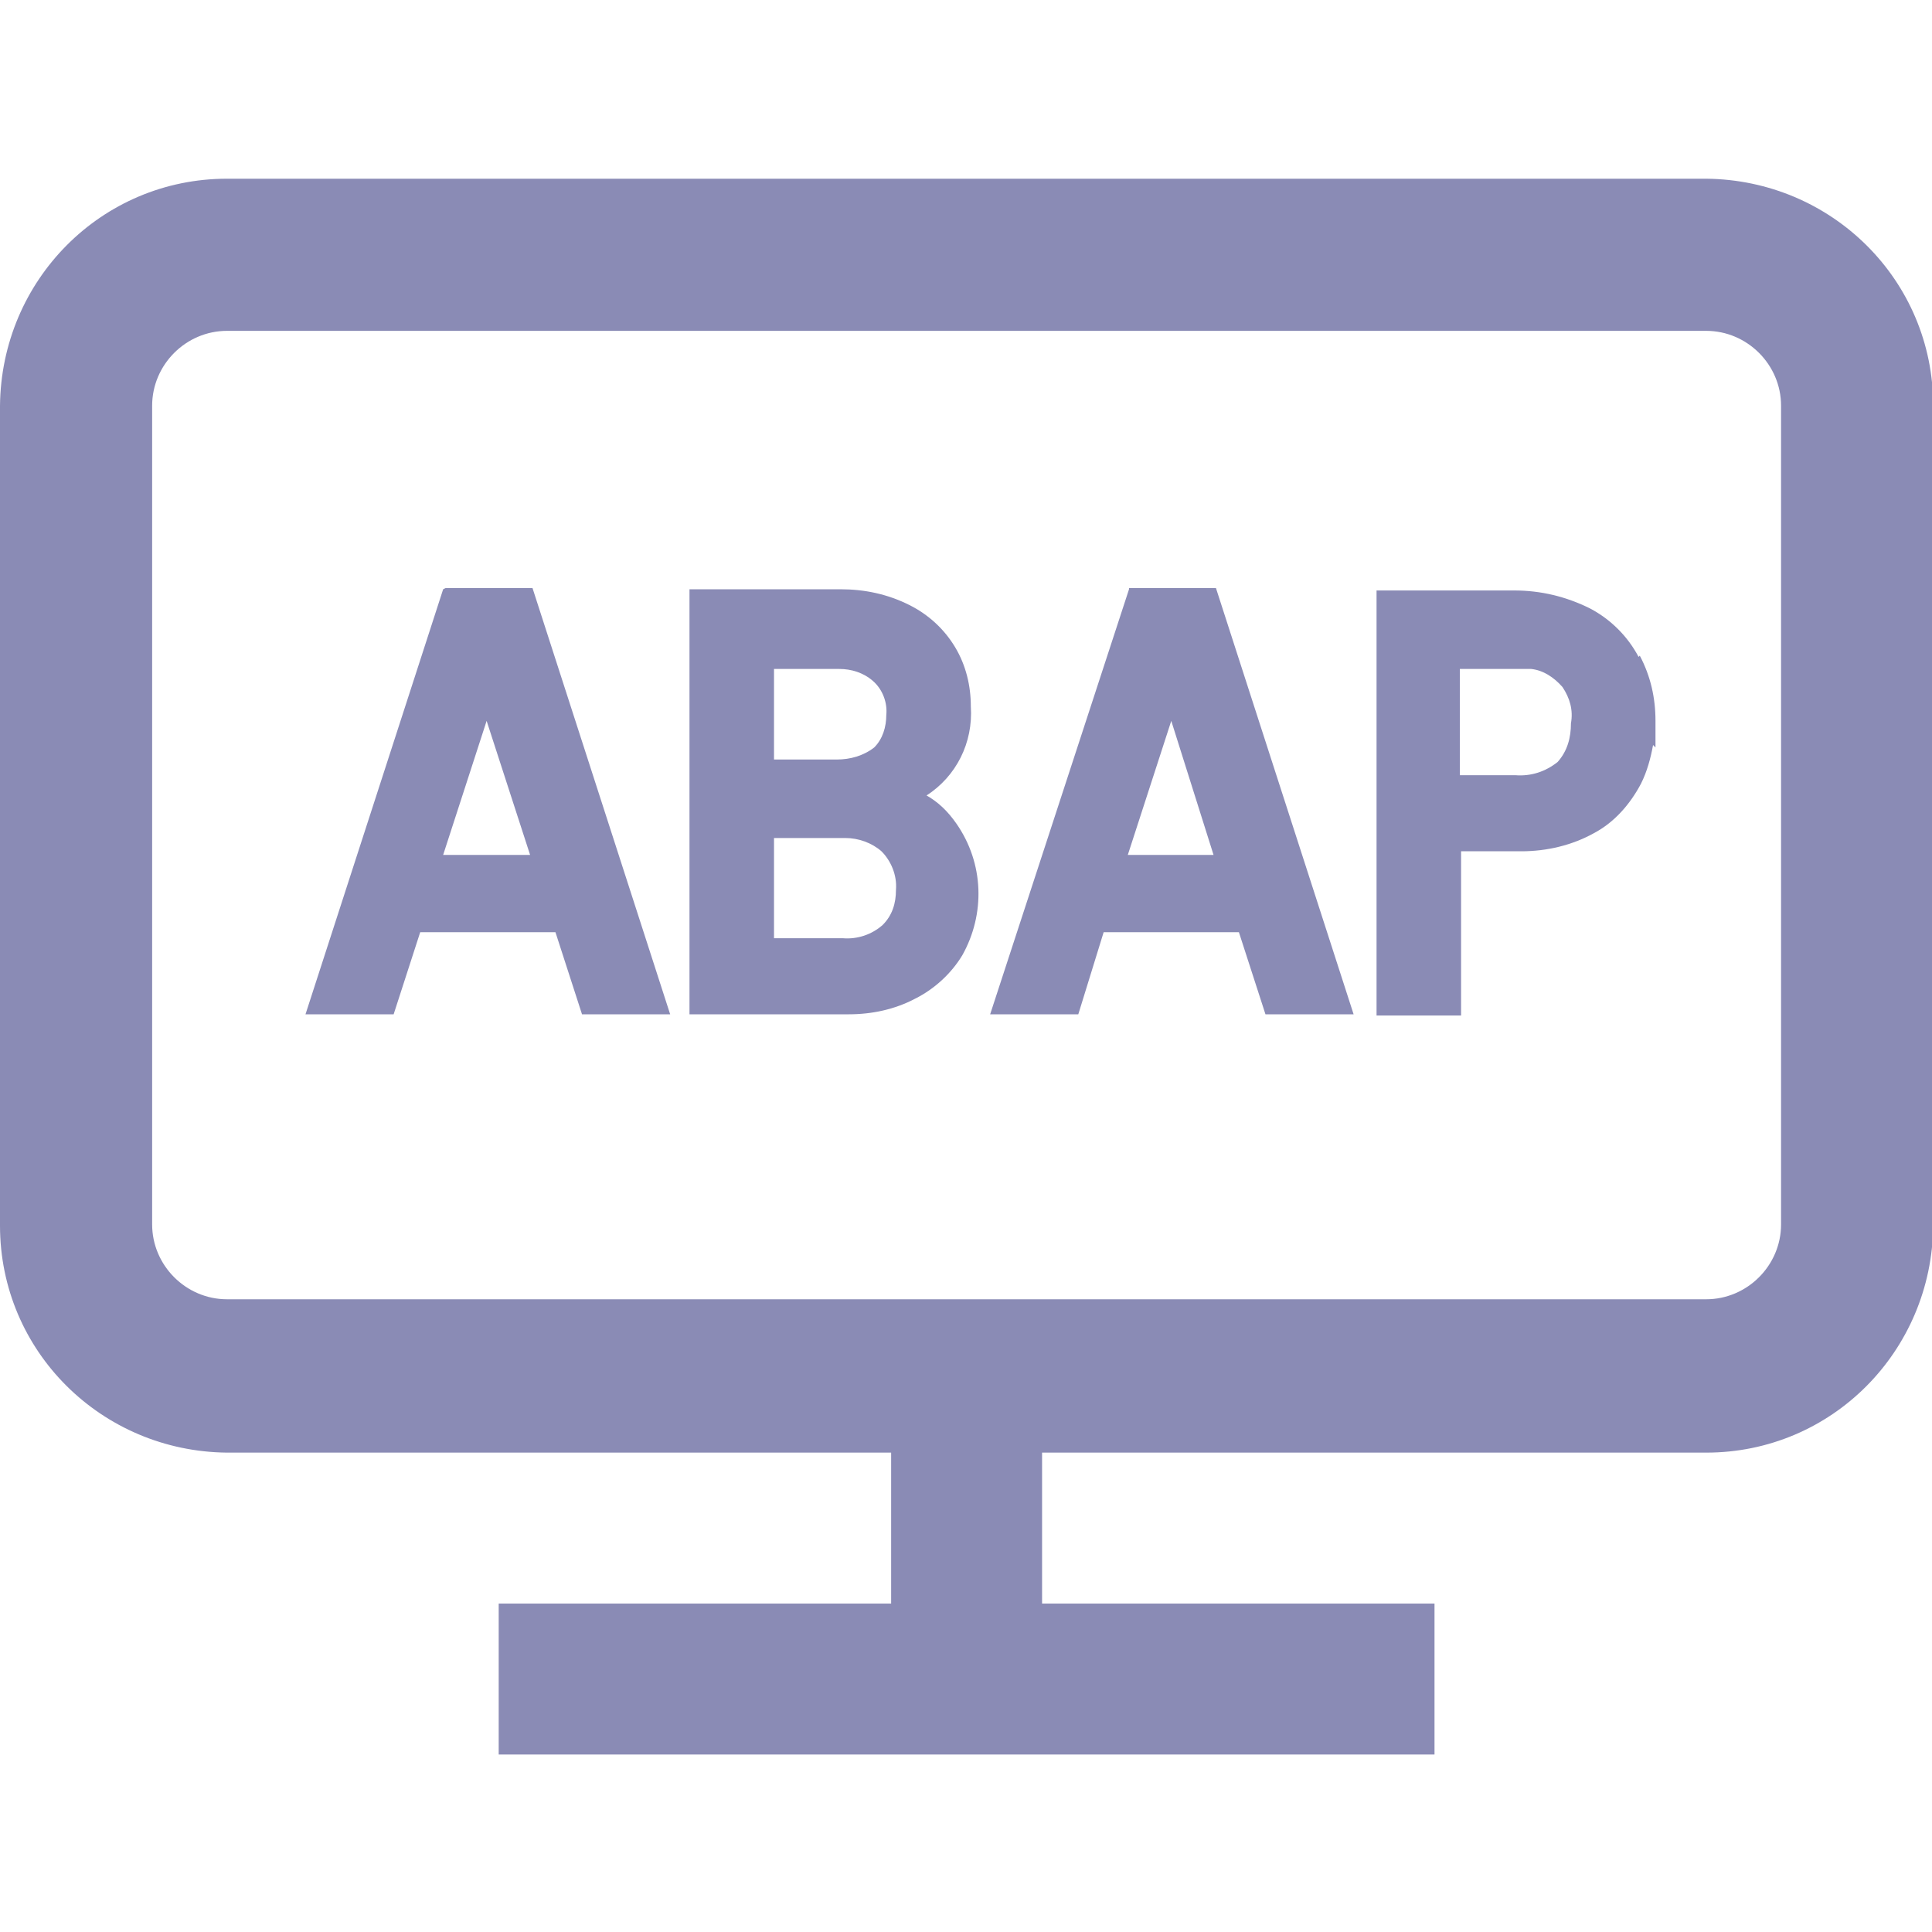 <?xml version="1.0" encoding="UTF-8"?><svg id="ABAPSystem" xmlns="http://www.w3.org/2000/svg" viewBox="0 0 16 16"><defs><style>.cls-1{fill:#8A8BB5;}</style></defs><path id="Path_60834" class="cls-1" d="M14.12,1.48H1.88c-1.04,0-1.87.84-1.88,1.88v6.79c0,1.04.84,1.87,1.88,1.88h5.5v1.25h-3.25v1.25h7.75v-1.25h-3.25v-1.25h5.5c1.04,0,1.87-.84,1.88-1.88V3.36c0-1.04-.84-1.87-1.88-1.88M14.75,10.14c0,.34-.28.62-.62.62H1.88c-.34,0-.62-.28-.62-.62V3.36c0-.34.28-.62.62-.62h12.25c.34,0,.62.28.62.62v6.79Z"/><path id="Path_60835" class="cls-1" d="M3.67,4.88l-1.14,3.52h.73l.22-.68h1.12l.22.68h.73l-1.14-3.53h-.72ZM3.67,7.08l.36-1.11.36,1.11h-.71Z"/><path id="Path_60836" class="cls-1" d="M7.67,6.59c.25-.16.39-.44.37-.74,0-.17-.04-.34-.13-.49-.09-.15-.22-.27-.38-.35-.18-.09-.37-.13-.57-.13h-1.25v3.52h1.32c.19,0,.38-.04.55-.13.16-.08.3-.21.39-.36.19-.34.18-.76-.05-1.09-.07-.1-.15-.18-.26-.24M6.93,6.29h-.52v-.75h.54c.1,0,.2.03.28.1.08.07.12.18.11.28,0,.1-.03.2-.1.27-.09.07-.2.1-.31.1M6.42,6.94h.58c.11,0,.22.04.3.11.08.08.13.2.12.32,0,.11-.03.21-.11.29-.09.08-.21.12-.33.11h-.57s0-.83,0-.83Z"/><path id="Path_60837" class="cls-1" d="M13.57,5.44c-.09-.17-.23-.31-.4-.4-.2-.1-.41-.15-.63-.15h-1.14v3.52h.7v-1.36h.5c.21,0,.42-.05.6-.15.17-.09.3-.24.39-.41.05-.1.08-.21.1-.32l.02.02v-.22c0-.19-.04-.37-.13-.54M12.09,5.54h.59c.1.01.19.07.26.15.06.09.09.19.07.3,0,.12-.03.23-.11.32-.1.08-.22.12-.35.11h-.46v-.88Z"/><path id="Path_60838" class="cls-1" d="M9.35,4.88l-1.15,3.52h.73l.21-.68h1.12l.22.68h.73l-1.14-3.53h-.72ZM9.34,7.08l.36-1.11.35,1.11h-.71Z"/></svg>